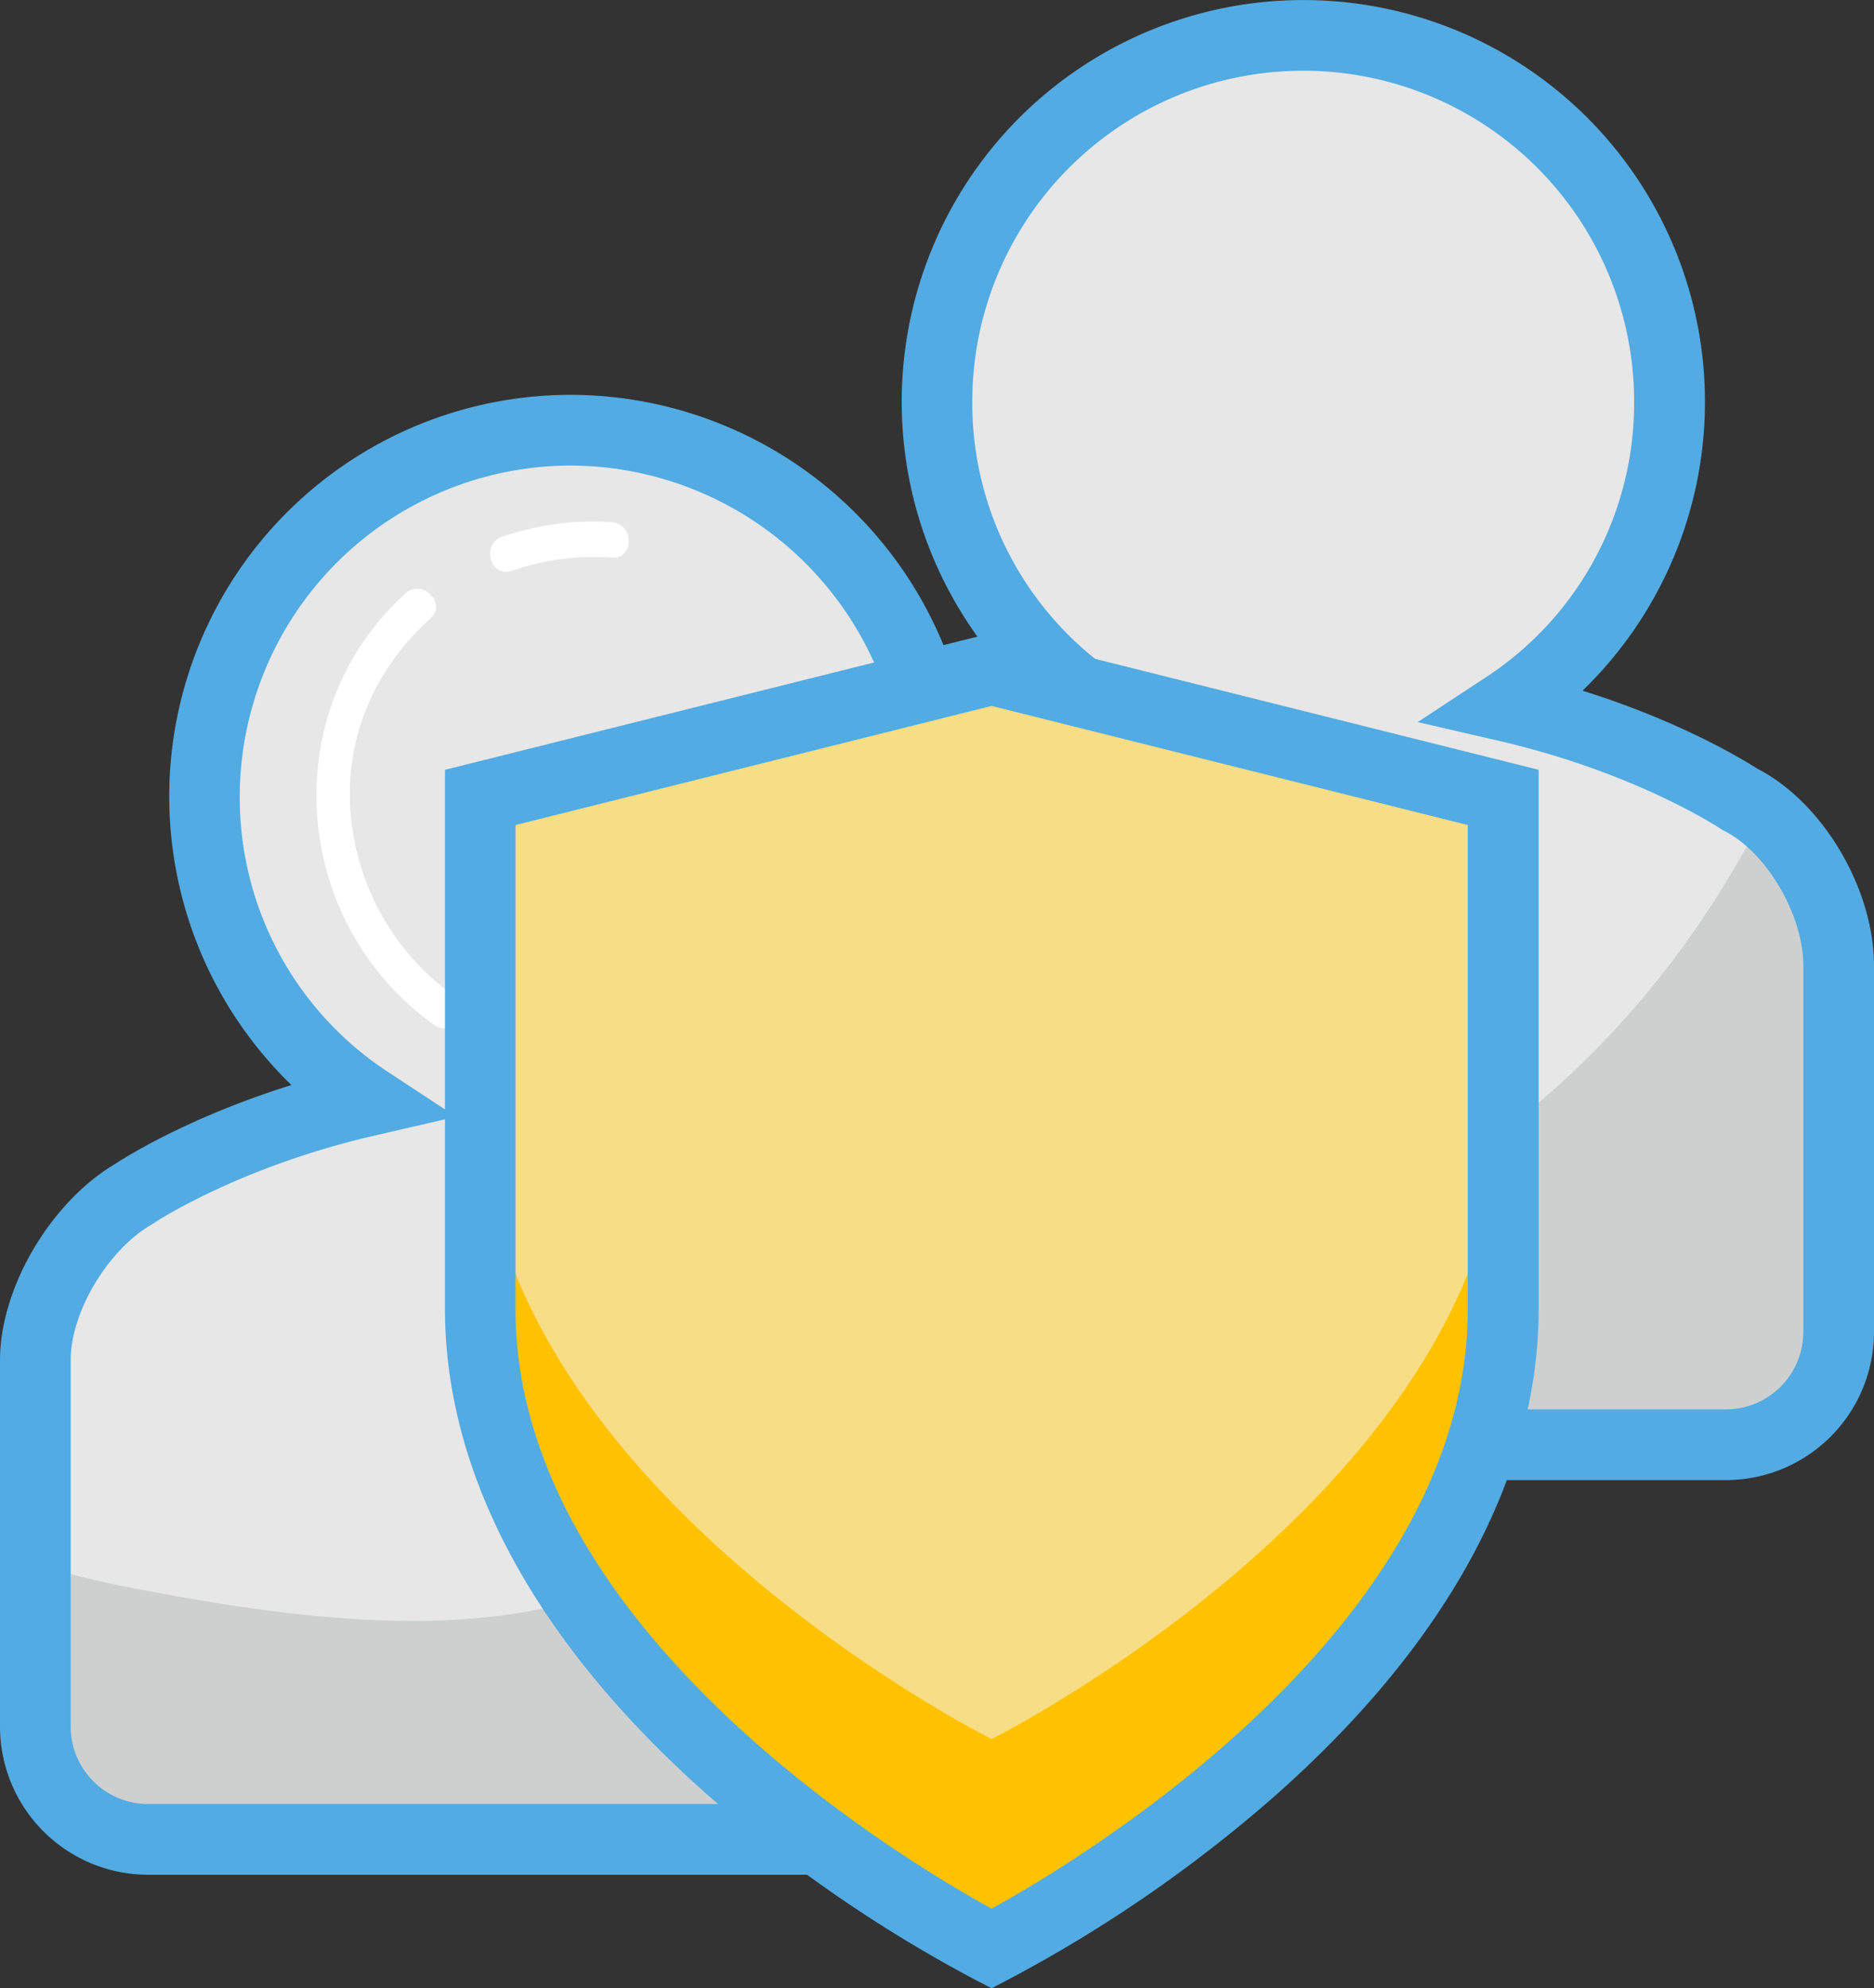 <svg viewBox="0 0 318.13 337.39" xmlns="http://www.w3.org/2000/svg"><rect x="0" y="0" width="318.13" height="337.39" fill="#333333" stroke="none"/><g data-name="Layer 2"><g data-name="Layer 1"><path d="M295.38 133.12s-14.83-10-39.7-15.78a62.18 62.18 0 1 0-68.88 0c-12 2.87-21 6.22-27.74 9.57-3.35-31.57-29.66-56.44-62.18-56.44A62.11 62.11 0 0 0 62.44 184.3c-24.87 5.74-39.7 15.78-39.7 15.78C13.65 205.34 6 217.78 6 228.3v62.18a19.19 19.19 0 0 0 19.13 19.13h143.5a19.19 19.19 0 0 0 19.13-19.13v-47.83H293a19.19 19.19 0 0 0 19.13-19.13v-62.18c0-10.53-7.13-23.44-16.75-28.22Z" fill="#e7e7e7" class="fill-e7e7e7"></path><path d="M309.62 161.34v62.18a19.19 19.19 0 0 1-19.13 19.13H185.26v47.84a19.2 19.2 0 0 1-19.15 19.13H22.62a19.18 19.18 0 0 1-19.13-19.13v-26.15c8 3.11 16.67 4.74 25.19 6.29 32.42 5.83 70.1 9.46 94.27-12.91 11.37-10.51 18.3-25.81 31.62-33.69s29.66-6.59 44.92-8.51c37.25-4.67 69.84-29.66 90.44-61a178.23 178.23 0 0 0 9.59-16.45c6.06 6.13 10.1 15.36 10.1 23.27Z" fill="#ced0d0" class="fill-ced0d0"></path><path d="M168.63 318.13H25.13A25.16 25.16 0 0 1 0 293v-62.19C0 218.54 8.58 204 19.56 197.5c1.6-1.06 12.31-7.87 29.91-13.38A68.16 68.16 0 0 1 96.88 67a68.55 68.55 0 0 1 66.83 53.79q4.73-1.9 10.15-3.59a68.18 68.18 0 1 1 94.79 0c17.11 5.36 27.71 12 29.76 13.28 11.08 5.75 19.72 20.34 19.72 33.41V226A25.16 25.16 0 0 1 293 251.16h-99.24V293a25.16 25.16 0 0 1-25.13 25.13ZM96.88 79a56.25 56.25 0 0 0-56.18 56.15 55.6 55.6 0 0 0 25 46.64l11.73 7.71-13.67 3.16c-23.31 5.34-37.52 14.81-37.66 14.9l-.35.22C18.3 212.1 12 222.64 12 230.81V293a13.15 13.15 0 0 0 13.13 13.13h143.5A13.15 13.15 0 0 0 181.76 293v-53.84H293A13.15 13.15 0 0 0 306.13 226v-62.15c0-8.6-6.27-19.28-13.42-22.85l-.35-.18-.32-.22c-.22-.14-14.41-9.54-37.69-14.91l-13.67-3.16 11.73-7.71a55.59 55.59 0 0 0 25-46.64 56.18 56.18 0 1 0-112.36 0 55.59 55.59 0 0 0 25 46.64l11.59 7.61-13.48 3.24a125.57 125.57 0 0 0-26.46 9.1l-7.7 3.87-.91-8.6A56.67 56.67 0 0 0 96.88 79Z" fill="#52abe2" class="fill-426572"></path><path d="M86.85 96.87a42.57 42.57 0 0 1 17-2.25c3.85.28 3.84-5.72 0-6a47 47 0 0 0-18.59 2.46c-3.64 1.23-2.08 7 1.6 5.79ZM76.75 168.75a42.23 42.23 0 0 1-17.17-30.13c-1.28-13.05 3.87-25 13.49-33.67 2.87-2.6-1.39-6.83-4.24-4.24-22.26 20.17-19.35 55.92 4.89 73.22 3.15 2.25 6.15-3 3-5.18Z" fill="#ffffff" class="fill-ffffff"></path><path d="M168.33 336.34s86.83-43.41 86.83-108.54V141l-86.83-21.71L81.51 141v86.83c0 65.1 86.82 108.51 86.82 108.51Z" fill="#f7dd86" class="fill-a9ea9c"></path><path d="M255.16 186.56v36.29c0 65.13-86.83 108.54-86.83 108.54S81.51 288 81.51 222.86v-36.3c0 65.13 86.82 108.54 86.82 108.54s86.83-43.41 86.83-108.54Z" fill="#ffc200" class="fill-91cd86"></path><path d="m168.33 337.39-2.68-1.39A234.93 234.93 0 0 1 121 305.35c-29.74-26-45.46-54.8-45.46-83.21v-91.51l92.83-23.21 92.83 23.21v91.51c0 28.41-15.72 57.18-45.46 83.21A234.93 234.93 0 0 1 171 336ZM87.51 140v82.14c0 54.45 66.51 93.89 80.83 101.74 14.3-7.86 80.83-47.37 80.83-101.74V140l-80.83-20.21Z" fill="#52abe2" class="fill-426572"></path></g></g></svg>